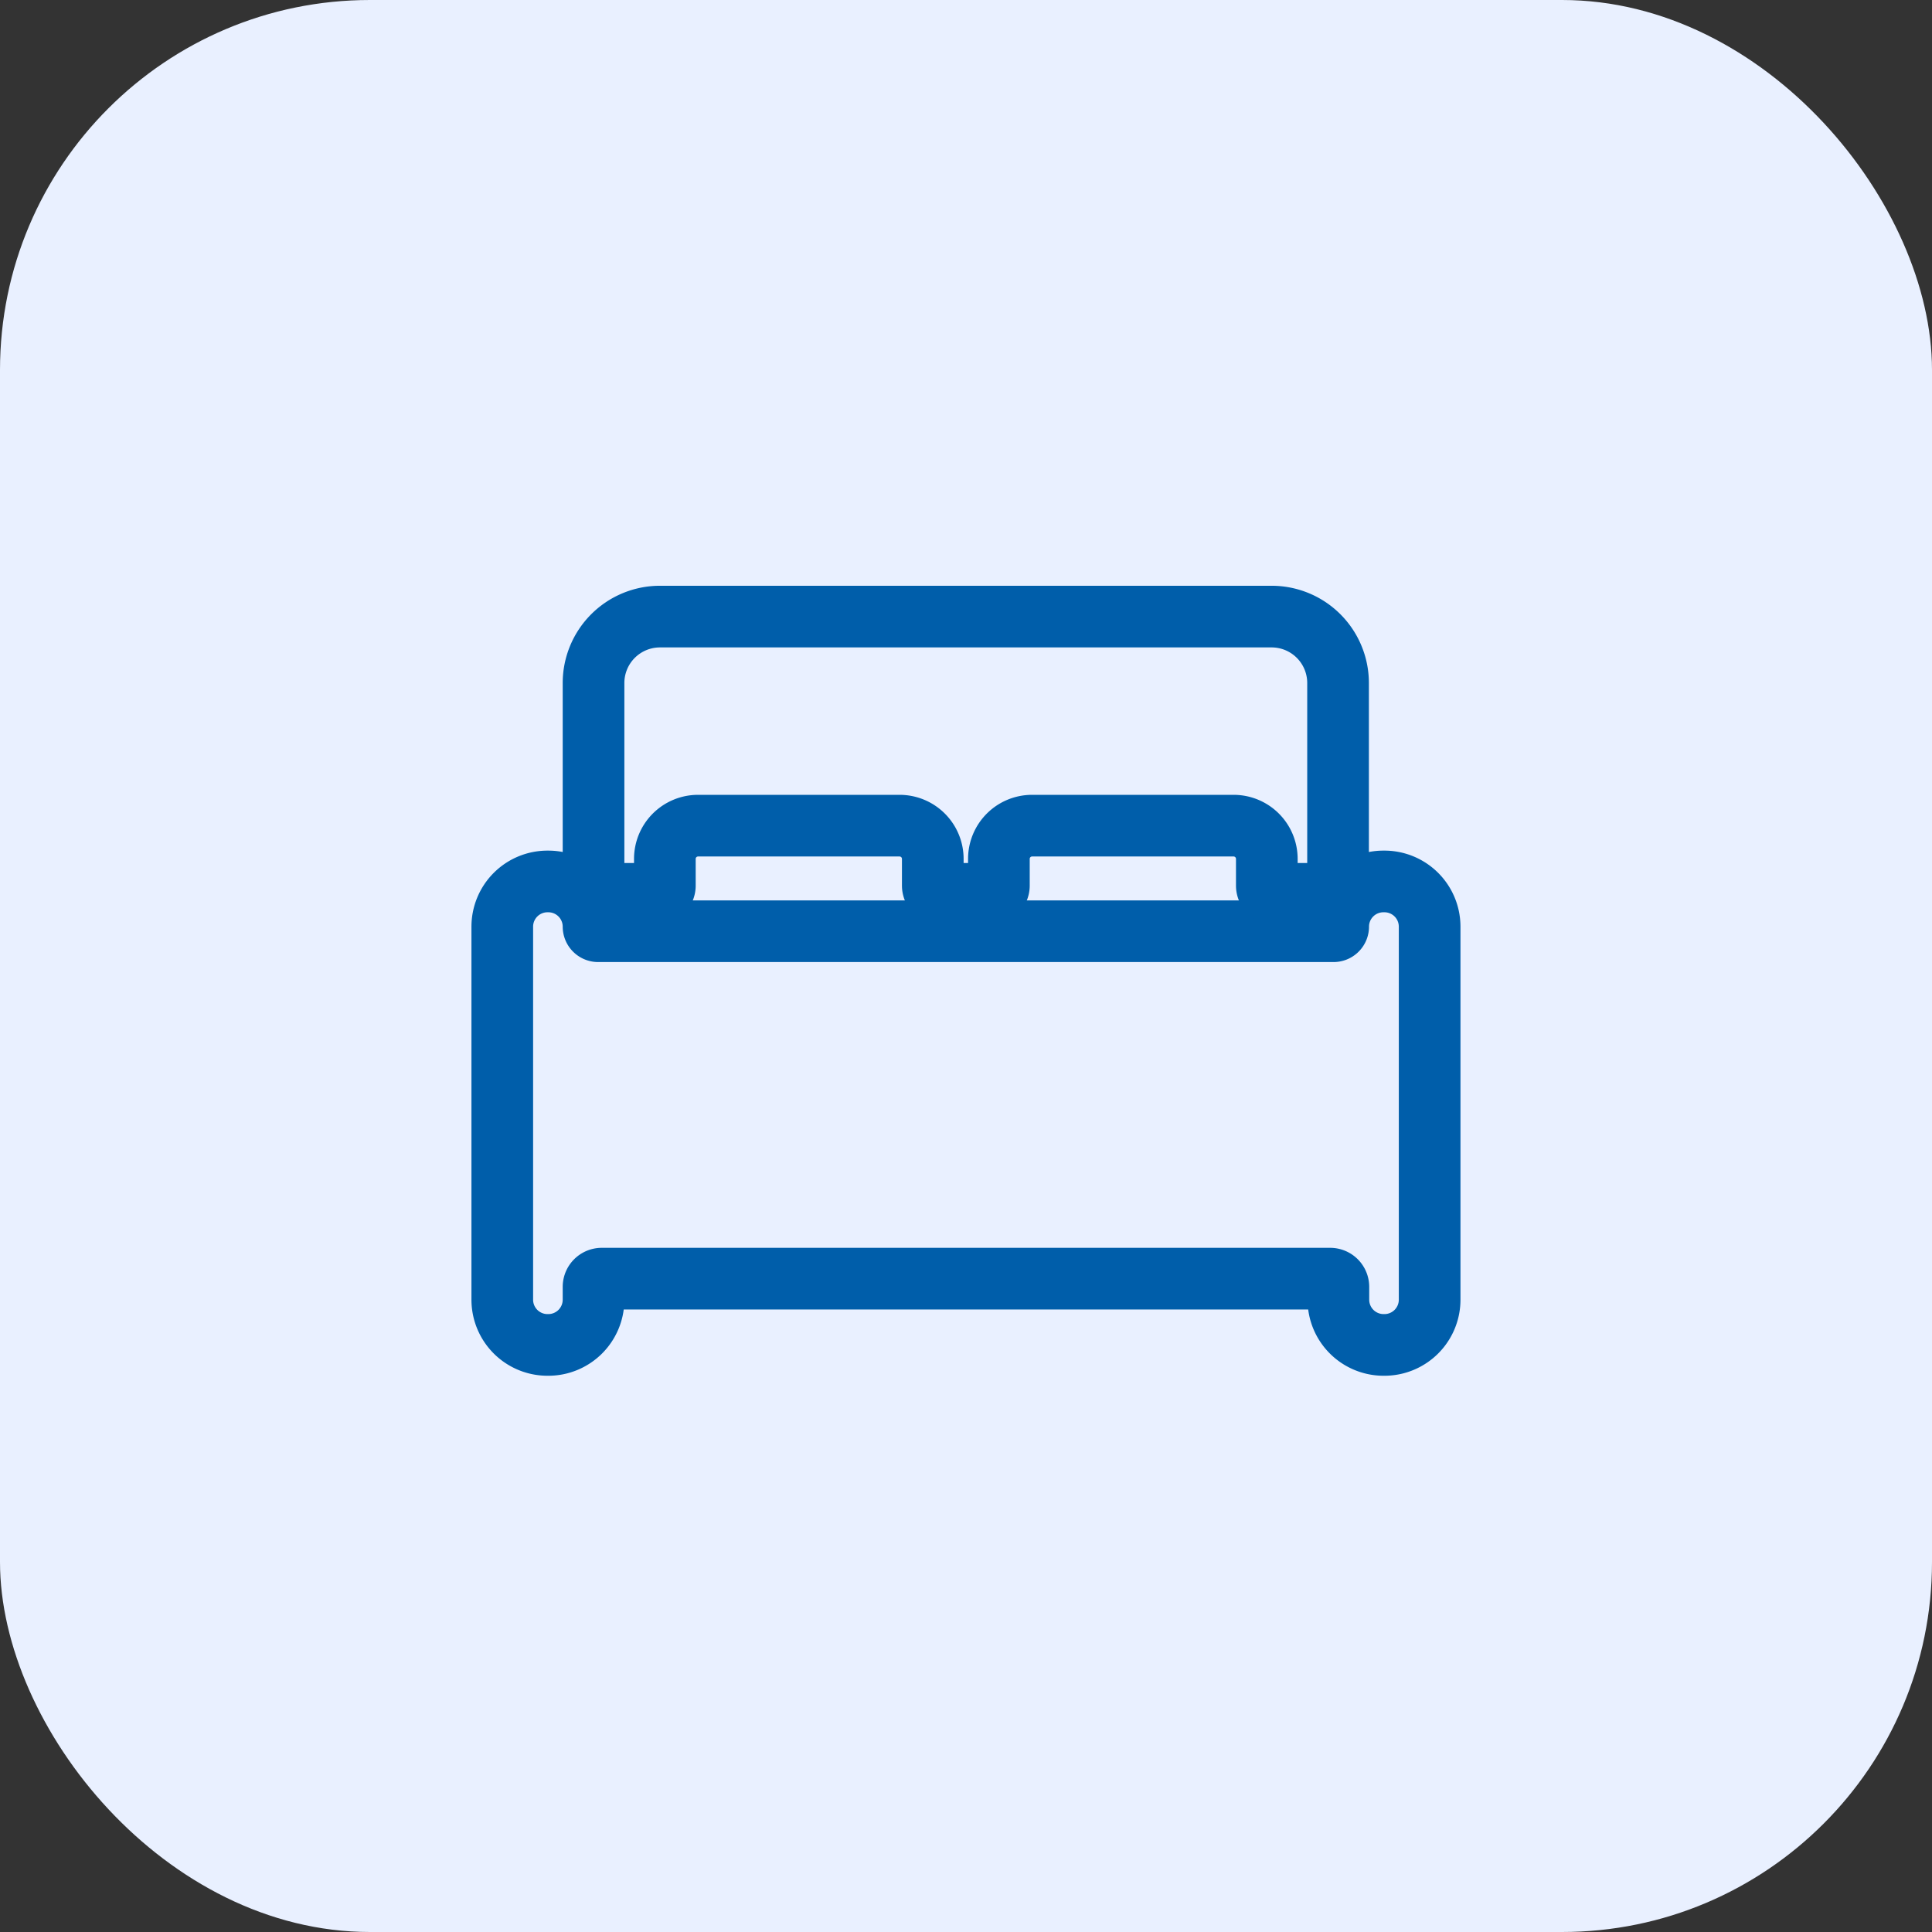 <svg xmlns="http://www.w3.org/2000/svg" width="47" height="47" viewBox="0 0 47 47">
    <rect x="0" y="0" width="47" height="47" fill="#333333" stroke="none"/>
    <g id="Group_1779" data-name="Group 1779" transform="translate(-298 -366)">
        <rect id="Rectangle_1813" data-name="Rectangle 1813" width="47" height="47" rx="9" transform="translate(298 366)" fill="#e9f0ff"/>
        <g id="Icon_ionic-ios-bed" data-name="Icon ionic-ios-bed" transform="translate(307.974 375.375)">
            <path id="Path_3615" data-name="Path 3615" d="M23.7,14.625h-.02a1.1,1.1,0,0,0-1.1,1.1.112.112,0,0,1-.111.111H4.576a.112.112,0,0,1-.111-.111,1.1,1.1,0,0,0-1.1-1.1h-.02a1.1,1.1,0,0,0-1.1,1.1V24.8a1.1,1.1,0,0,0,1.1,1.1h.02a1.1,1.1,0,0,0,1.1-1.1v-.312a.2.2,0,0,1,.2-.2H22.385a.2.2,0,0,1,.2.2V24.8a1.1,1.1,0,0,0,1.1,1.1h.02a1.1,1.1,0,0,0,1.1-1.1V15.722A1.1,1.1,0,0,0,23.7,14.625Z" transform="translate(0 -2.557)" fill="none" stroke="#005eaa" stroke-width="1.5"/>
            <path id="Path_3616" data-name="Path 3616" d="M5.746,12.37H6.879a.2.2,0,0,0,.2-.2v-.654a.808.808,0,0,1,.805-.805h4.908a.808.808,0,0,1,.805.805v.654a.2.2,0,0,0,.2.2h1.208a.2.2,0,0,0,.2-.2v-.654a.808.808,0,0,1,.805-.805h4.908a.808.808,0,0,1,.805.805v.654a.2.2,0,0,0,.2.2h1.133a.4.4,0,0,0,.4-.4V7.236a1.616,1.616,0,0,0-1.611-1.611H6.955A1.616,1.616,0,0,0,5.344,7.236v4.732A.4.4,0,0,0,5.746,12.37Z" transform="translate(-0.879)" fill="none" stroke="#005eaa" stroke-width="1.5"/>
        </g>
    </g>
</svg>
